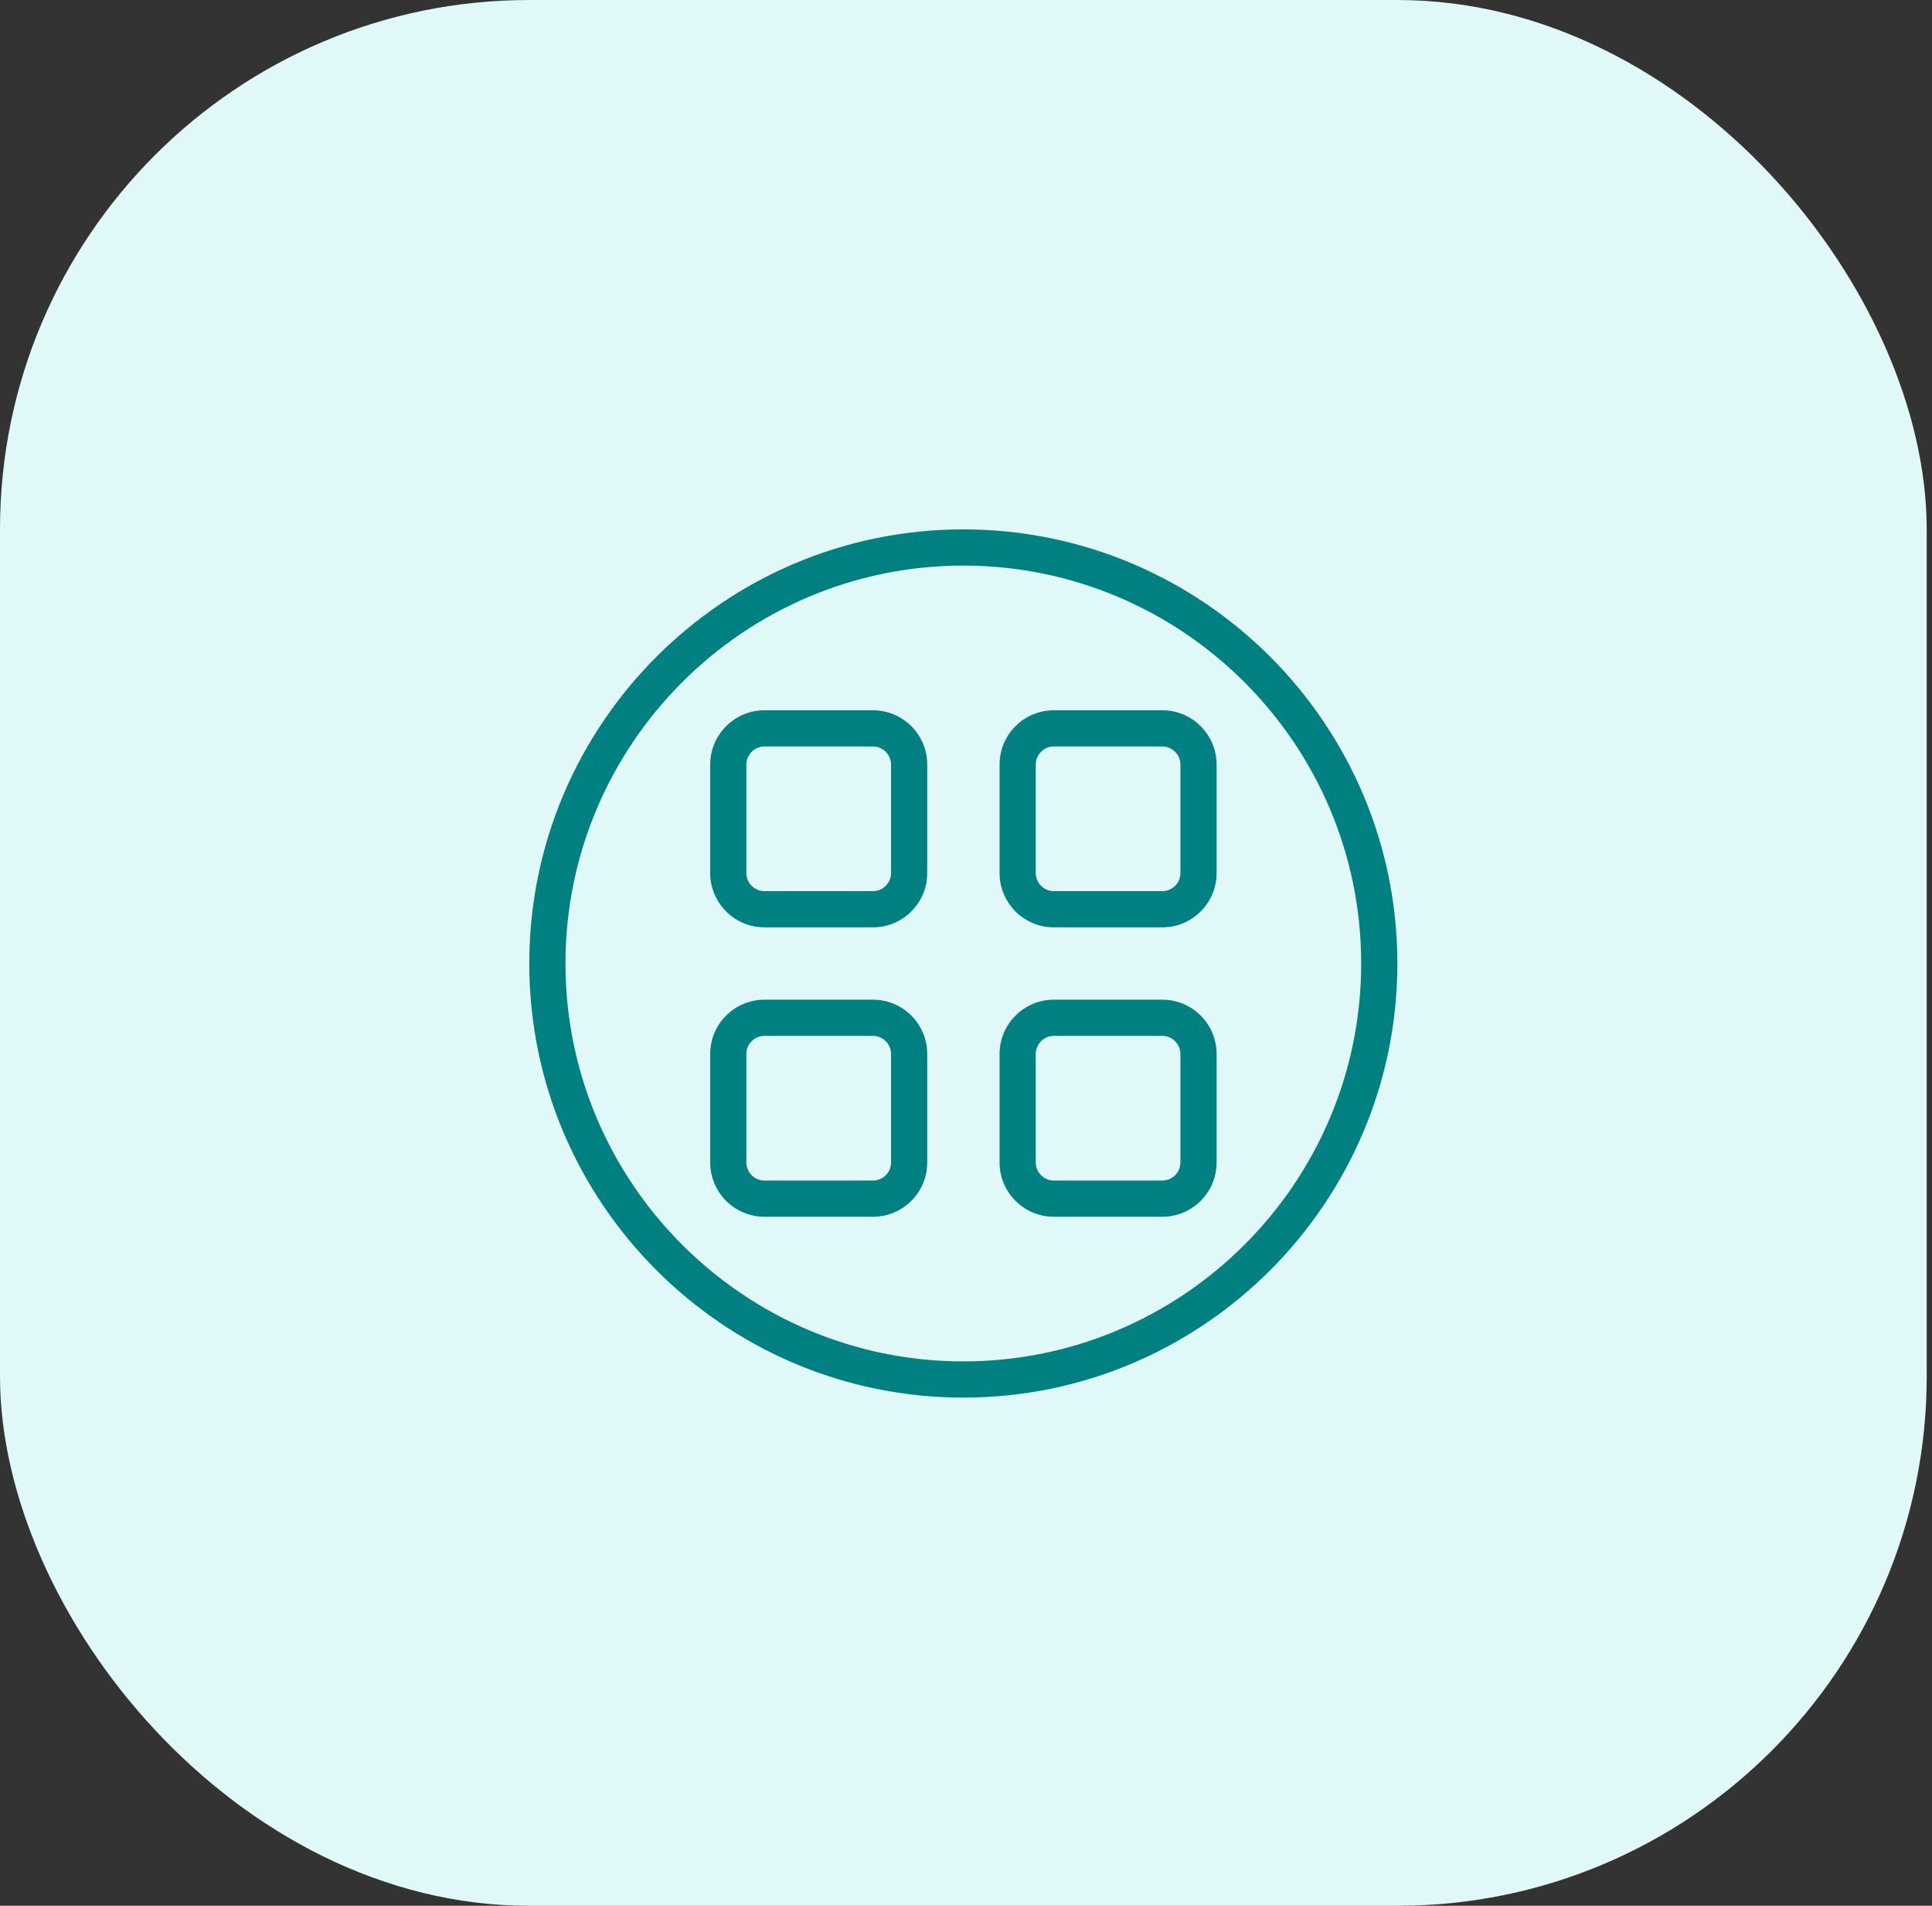 <svg width="73" height="72" viewBox="0 0 73 72" fill="none" xmlns="http://www.w3.org/2000/svg">
<rect x="0" y="0" width="73" height="72" fill="#333333" stroke="none"/>
<rect width="72.8" height="72" rx="20" fill="#E0F8F8"/>
<path d="M36.399 20C27.355 20 19.999 27.357 19.999 36.4C19.999 45.443 27.355 52.8 36.399 52.8C45.443 52.8 52.799 45.443 52.799 36.4C52.799 27.357 45.443 20 36.399 20ZM36.399 51.433C28.11 51.433 21.366 44.689 21.366 36.4C21.366 28.111 28.11 21.367 36.399 21.367C44.688 21.367 51.432 28.111 51.432 36.4C51.432 44.689 44.688 51.433 36.399 51.433Z" fill="#008080"/>
<path d="M32.985 26.834H28.885C27.755 26.834 26.835 27.753 26.835 28.884V32.984C26.835 34.114 27.755 35.034 28.885 35.034H32.985C34.115 35.034 35.035 34.114 35.035 32.984V28.884C35.035 27.753 34.115 26.834 32.985 26.834ZM33.668 32.984C33.668 33.361 33.361 33.667 32.985 33.667H28.885C28.509 33.667 28.201 33.361 28.201 32.984V28.884C28.201 28.507 28.509 28.201 28.885 28.201H32.985C33.361 28.201 33.668 28.507 33.668 28.884V32.984Z" fill="#008080"/>
<path d="M43.919 26.834H39.819C38.688 26.834 37.769 27.753 37.769 28.884V32.984C37.769 34.114 38.688 35.034 39.819 35.034H43.919C45.049 35.034 45.969 34.114 45.969 32.984V28.884C45.969 27.753 45.049 26.834 43.919 26.834ZM44.602 32.984C44.602 33.361 44.295 33.667 43.919 33.667H39.819C39.442 33.667 39.135 33.361 39.135 32.984V28.884C39.135 28.507 39.442 28.201 39.819 28.201H43.919C44.295 28.201 44.602 28.507 44.602 28.884V32.984Z" fill="#008080"/>
<path d="M32.985 37.768H28.885C27.755 37.768 26.835 38.687 26.835 39.818V43.918C26.835 45.048 27.755 45.968 28.885 45.968H32.985C34.115 45.968 35.035 45.048 35.035 43.918V39.818C35.035 38.687 34.115 37.768 32.985 37.768ZM33.668 43.918C33.668 44.295 33.361 44.601 32.985 44.601H28.885C28.509 44.601 28.201 44.295 28.201 43.918V39.818C28.201 39.441 28.509 39.134 28.885 39.134H32.985C33.361 39.134 33.668 39.441 33.668 39.818V43.918Z" fill="#008080"/>
<path d="M43.919 37.768H39.819C38.688 37.768 37.769 38.687 37.769 39.818V43.918C37.769 45.048 38.688 45.968 39.819 45.968H43.919C45.049 45.968 45.969 45.048 45.969 43.918V39.818C45.969 38.687 45.049 37.768 43.919 37.768ZM44.602 43.918C44.602 44.295 44.295 44.601 43.919 44.601H39.819C39.442 44.601 39.135 44.295 39.135 43.918V39.818C39.135 39.441 39.442 39.134 39.819 39.134H43.919C44.295 39.134 44.602 39.441 44.602 39.818V43.918Z" fill="#008080"/>
</svg>
